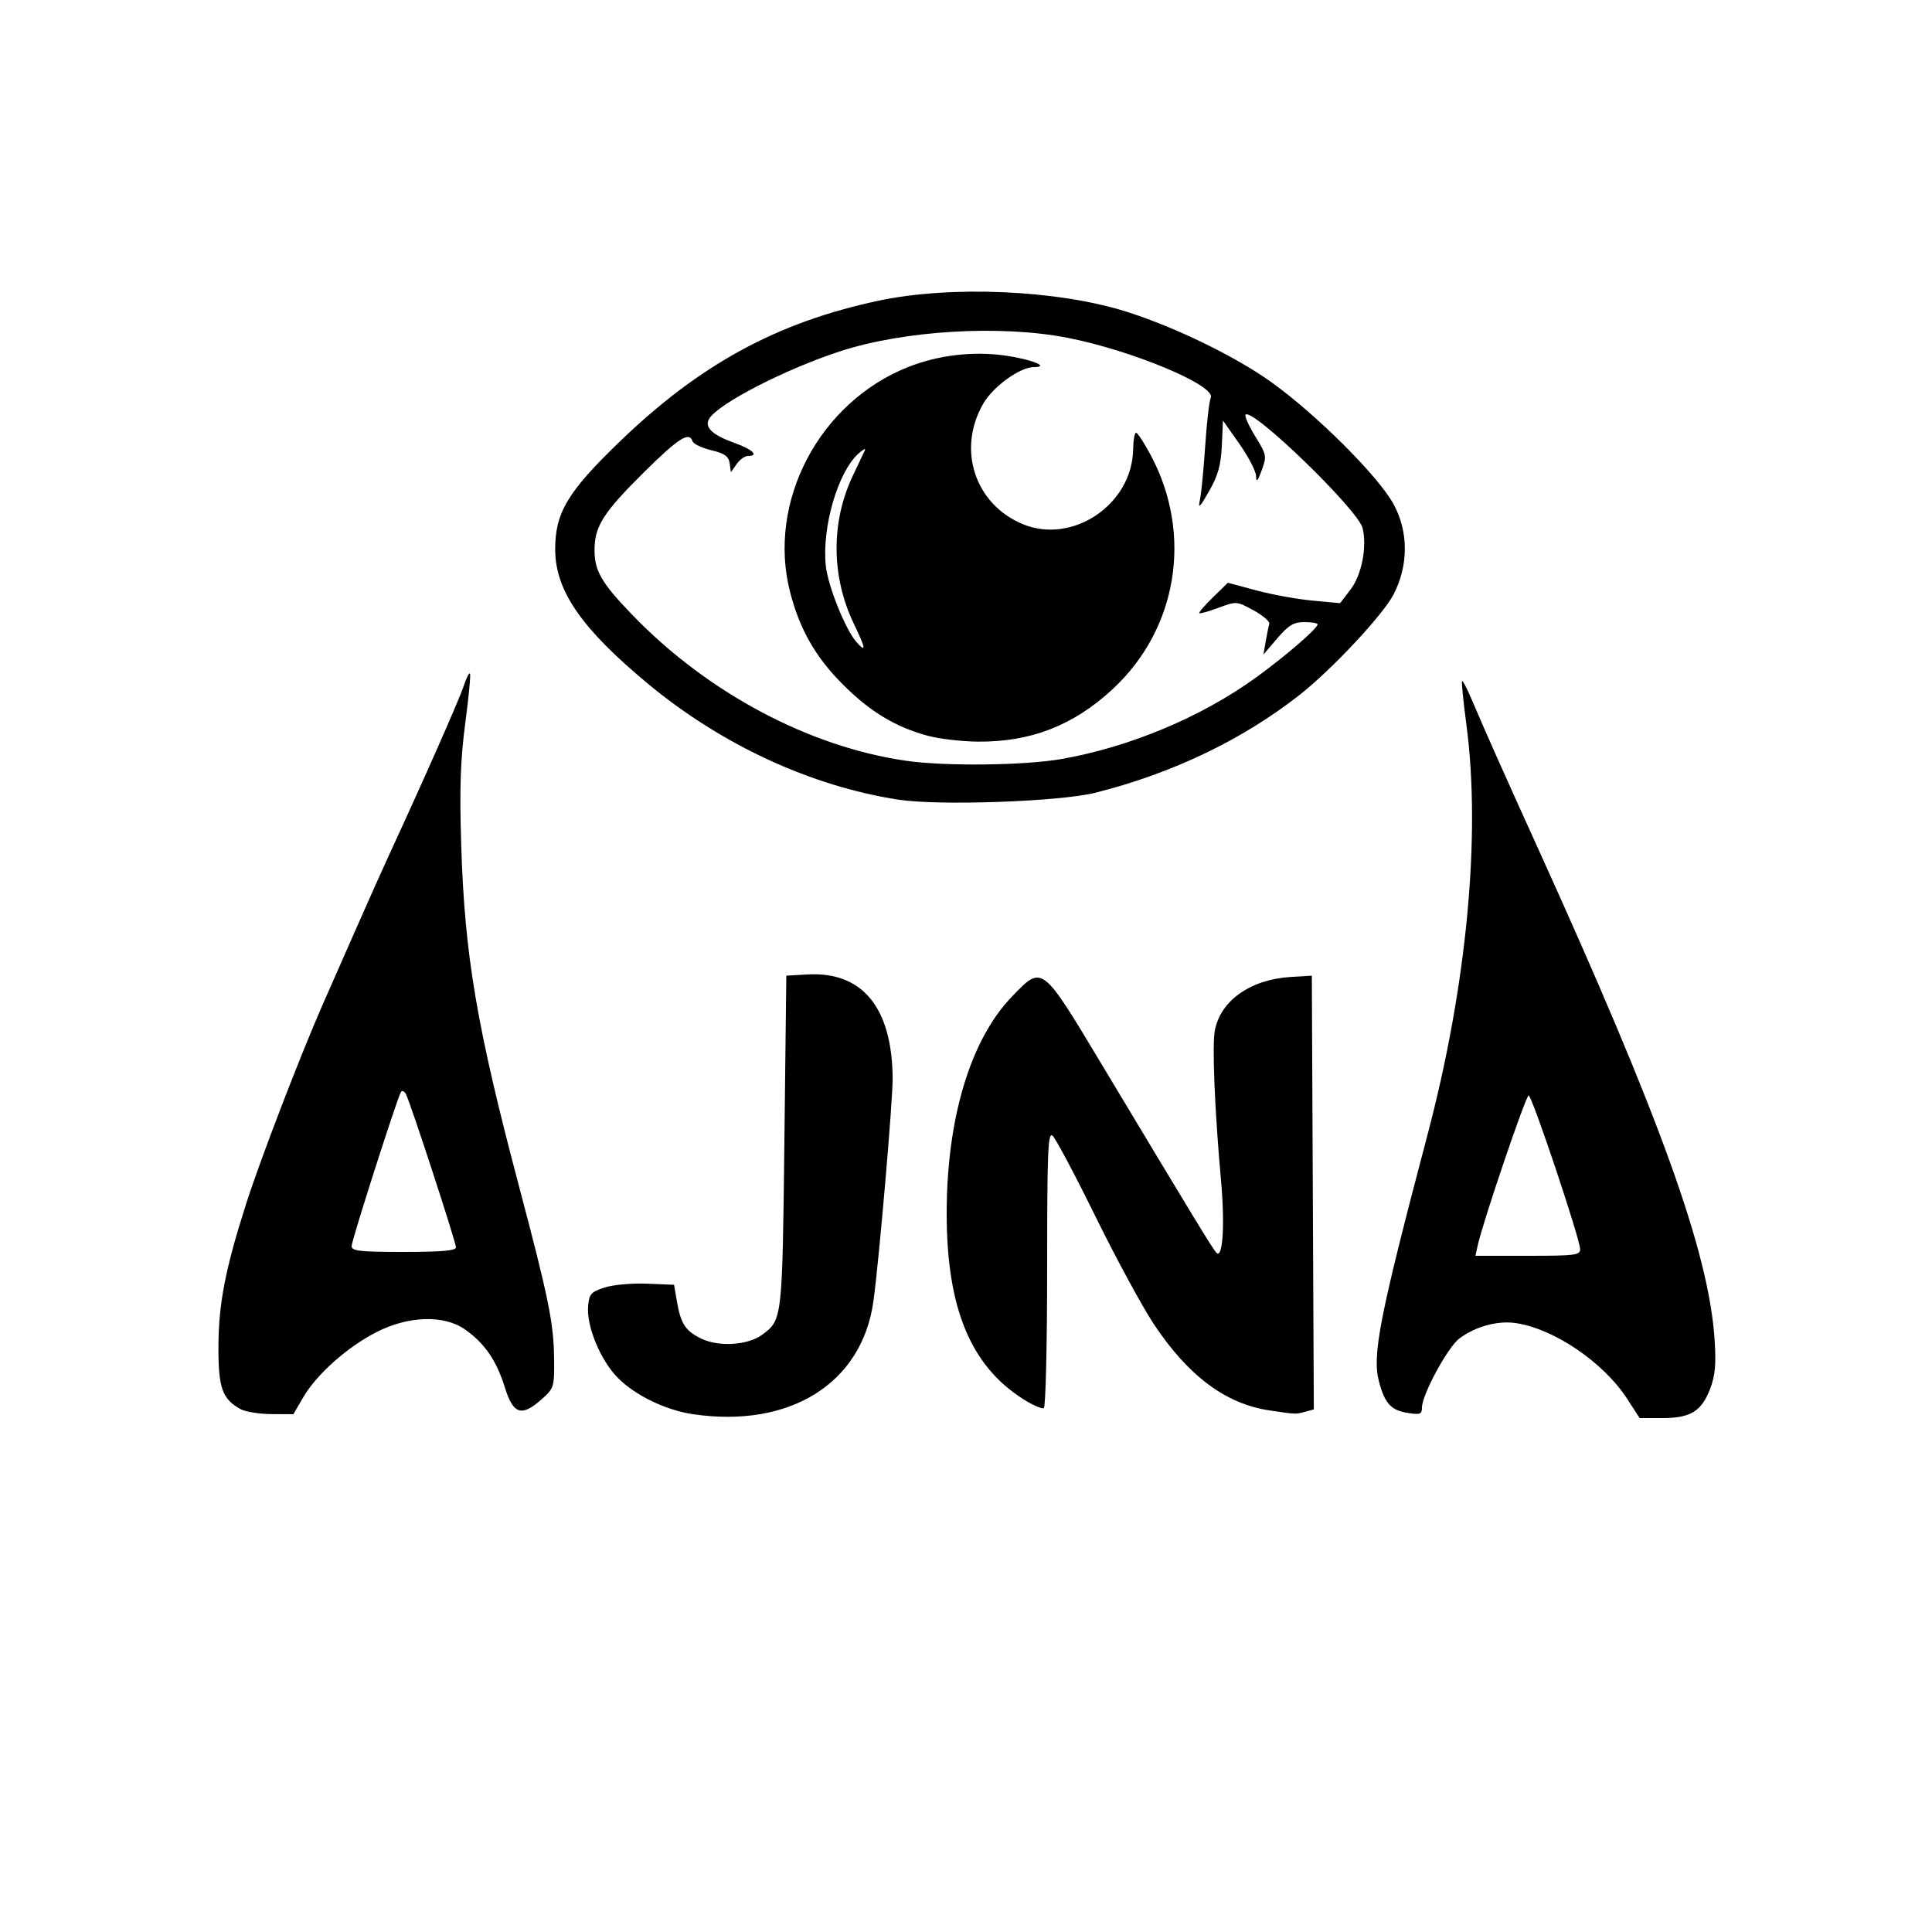<?xml version="1.0" encoding="UTF-8" standalone="no"?>
<!-- Created with Inkscape (http://www.inkscape.org/) -->

<svg
   version="1.1"
   id="svg62"
   width="500"
   height="500"
   viewBox="0 0 500 500"
   sodipodi:docname="ajna-records-logo-500x500.svg"
   inkscape:version="1.2.1 (9c6d41e410, 2022-07-14, custom)"
   xmlns:inkscape="http://www.inkscape.org/namespaces/inkscape"
   xmlns:sodipodi="http://sodipodi.sourceforge.net/DTD/sodipodi-0.dtd"
   xmlns="http://www.w3.org/2000/svg"
   xmlns:svg="http://www.w3.org/2000/svg">
  <sodipodi:namedview
     id="namedview42"
     pagecolor="#ffffff"
     bordercolor="#000000"
     borderopacity="0.25"
     inkscape:showpageshadow="2"
     inkscape:pageopacity="0.0"
     inkscape:pagecheckerboard="0"
     inkscape:deskcolor="#d1d1d1"
     showgrid="false"
     inkscape:zoom="2.054"
     inkscape:cx="249.75657"
     inkscape:cy="249.75657"
     inkscape:window-width="2560"
     inkscape:window-height="1367"
     inkscape:window-x="0"
     inkscape:window-y="0"
     inkscape:window-maximized="1"
     inkscape:current-layer="g68" />
  <defs
     id="defs66" />
  <g
     id="g68">
    <path
       style="fill:#000000"
       d="m 179.357,365.997 c -7.142,-1.046 -15.16,-4.959 -19.624,-9.578 -4.395,-4.547 -7.961,-13.23 -7.533,-18.341 0.267,-3.189 0.73,-3.719 4.25,-4.868 2.177,-0.711 7.104,-1.16 10.975,-1 l 7.025,0.29 0.715,4.203 c 1.006,5.916 2.236,7.785 6.441,9.78 4.552,2.16 11.993,1.651 15.673,-1.072 5.176,-3.829 5.186,-3.917 5.72,-49.911 l 0.5,-43 5.451,-0.309 c 14.218,-0.807 21.903,8.53 22.068,26.809 0.052,5.812 -3.508,47.148 -4.974,57.748 -2.94,21.254 -21.571,32.926 -46.687,29.249 z m 241.764,-3.961 c -6.12,-9.446 -18.86,-18.125 -28.789,-19.614 -4.716,-0.707 -10.386,0.826 -14.621,3.953 C 374.72,348.583 368,360.964 368,364.265 c 0,1.748 -0.466,1.921 -3.747,1.388 -4.263,-0.692 -5.843,-2.417 -7.354,-8.028 -1.851,-6.875 0.086,-16.751 12.549,-63.986 10.158,-38.496 13.857,-77.519 10.056,-106.082 -0.801,-6.018 -1.303,-11.094 -1.117,-11.28 0.187,-0.187 1.344,2.037 2.572,4.941 3.195,7.557 8.234,18.874 16.822,37.78 31.993,70.431 44.479,105.135 45.959,127.739 0.415,6.336 0.149,9.262 -1.153,12.669 C 440.357,365.251 437.504,367 430.204,367 h -5.867 z M 408.935,323.25 c -0.108,-2.878 -12.464,-39.75 -13.321,-39.75 -0.733,0 -11.797,32.566 -13.165,38.75 l -0.608,2.75 h 13.579 c 12.291,0 13.573,-0.166 13.514,-1.75 z M 62.241,364.675 C 57.498,362.04 56.498,359.208 56.532,348.5 c 0.035,-11.111 1.776,-20.079 7.182,-37 3.628,-11.357 13.992,-38.324 19.791,-51.5 1.816,-4.125 5.777,-13.125 8.804,-20 3.026,-6.875 6.854,-15.425 8.505,-19 8.867,-19.195 18.041,-39.96 19.138,-43.317 0.686,-2.099 1.44,-3.624 1.676,-3.388 0.236,0.236 -0.309,6.003 -1.211,12.817 -1.261,9.528 -1.506,16.775 -1.06,31.388 0.874,28.653 3.979,47.02 14.962,88.5 7.608,28.735 8.972,35.397 9.078,44.337 0.09,7.633 0.008,7.913 -3.168,10.75 -5.228,4.671 -7.389,3.987 -9.577,-3.035 -2.169,-6.959 -5.168,-11.336 -10.241,-14.944 -5.431,-3.863 -14.637,-3.611 -22.951,0.628 -7.509,3.829 -15.461,10.883 -18.916,16.779 L 75.916,366 70.208,365.965 c -3.139,-0.019 -6.724,-0.6 -7.966,-1.29 z M 118,322.816 c 0,-1.386 -11.849,-37.661 -12.966,-39.694 -0.416,-0.758 -0.991,-0.983 -1.276,-0.5 C 102.727,284.367 91,321.012 91,322.487 91,323.763 93.116,324 104.5,324 c 9.733,0 13.5,-0.33 13.5,-1.184 z m 210.5,42.191 c -11.291,-1.679 -21.016,-8.945 -29.905,-22.346 -2.978,-4.489 -9.776,-17.032 -15.108,-27.875 -5.332,-10.842 -10.323,-20.235 -11.091,-20.872 C 271.205,292.926 271,297.986 271,328.319 c 0,19.56 -0.384,35.801 -0.854,36.091 -0.47,0.29 -2.866,-0.748 -5.325,-2.308 C 251.18,353.45 245,338.474 245,314.066 c 0,-24.572 6.132,-44.984 16.855,-56.109 7.979,-8.278 7.632,-8.541 23.44,17.794 24.532,40.868 28.6,47.545 29.534,48.479 1.637,1.637 2.195,-7.309 1.168,-18.729 -1.636,-18.204 -2.327,-34.932 -1.601,-38.797 1.45,-7.728 9.212,-13.217 19.604,-13.862 l 5.5,-0.341 0.258,56.131 0.258,56.131 -2.258,0.605 c -2.502,0.67 -2.261,0.68 -9.258,-0.36 z m -96,-158.053 c -22.681,-3.507 -45.8,-14.215 -64.862,-30.042 -17.066,-14.17 -23.851,-23.94 -23.951,-34.484 -0.09,-9.62 3.122,-15.047 16.61,-28.059 20.789,-20.055 40.71,-30.919 66.969,-36.523 18.843,-4.021 46.403,-2.813 64.234,2.815 12.551,3.962 28.259,11.596 37.5,18.227 11.769,8.444 27.7,24.346 31.665,31.608 3.881,7.108 3.87,15.881 -0.03,23.379 -2.745,5.278 -15.918,19.366 -24.207,25.89 -14.817,11.661 -32.955,20.363 -52.928,25.392 -9.184,2.313 -40.52,3.416 -51,1.796 z m 42.115,-10.502 c 17.692,-3.085 36.245,-10.845 50.385,-21.074 7.597,-5.495 16,-12.743 16,-13.8 C 341,161.26 339.46,161 337.578,161 c -2.782,0 -4.094,0.785 -7.014,4.197 l -3.592,4.197 0.601,-3.447 c 0.33,-1.896 0.743,-3.93 0.916,-4.522 0.173,-0.591 -1.659,-2.153 -4.072,-3.471 -4.336,-2.368 -4.441,-2.376 -9.058,-0.665 -2.569,0.952 -4.817,1.585 -4.996,1.406 -0.179,-0.179 1.415,-2.025 3.543,-4.102 l 3.868,-3.777 7.364,1.978 c 4.05,1.088 10.586,2.277 14.523,2.644 l 7.16,0.666 2.741,-3.594 c 2.859,-3.749 4.271,-11.06 3.064,-15.87 -1.187,-4.728 -28.453,-31.145 -30.27,-29.327 -0.323,0.323 0.799,2.84 2.492,5.593 2.952,4.798 3.022,5.162 1.687,8.8 -1.065,2.902 -1.409,3.254 -1.463,1.496 -0.039,-1.264 -1.983,-5.015 -4.32,-8.335 l -4.25,-6.036 -0.294,6.506 c -0.228,5.05 -0.972,7.698 -3.323,11.835 -2.334,4.106 -2.877,4.641 -2.368,2.33 0.364,-1.65 0.986,-7.95 1.382,-14 0.396,-6.05 1.046,-11.7 1.444,-12.556 1.458,-3.135 -20.342,-12.263 -37.085,-15.528 -17.41,-3.394 -42.367,-1.9 -58.935,3.529 -14.142,4.634 -31.272,13.445 -33.738,17.353 -1.402,2.222 0.649,4.224 6.472,6.318 4.767,1.714 6.494,3.383 3.501,3.383 -0.794,0 -2.106,0.947 -2.917,2.104 l -1.474,2.104 -0.333,-2.31 c -0.261,-1.809 -1.293,-2.543 -4.76,-3.384 -2.435,-0.591 -4.61,-1.623 -4.833,-2.294 -0.874,-2.623 -3.632,-0.867 -12.608,8.03 -10.222,10.132 -12.588,13.742 -12.753,19.461 -0.169,5.866 1.567,8.945 9.902,17.561 19.4,20.054 45.621,34.002 70.719,37.619 10.081,1.453 30.55,1.228 40.115,-0.439 z m -34.51,-6.035 c -8.369,-2.25 -15.019,-6.284 -22.105,-13.407 -6.946,-6.983 -11.006,-14.097 -13.492,-23.641 -6.094,-23.398 7.477,-49.297 30.609,-58.415 7.779,-3.066 16.713,-4.112 25.036,-2.932 C 266.946,92.985 271.942,95 267.538,95 c -3.519,0 -10.442,4.981 -13.007,9.358 -6.924,11.814 -2.31,26.076 10.115,31.268 12.9,5.39 28.391,-5.07 28.606,-19.316 0.036,-2.37 0.381,-4.309 0.767,-4.309 0.386,0 2.101,2.624 3.81,5.831 10.919,20.487 6.927,44.943 -9.882,60.522 -10.15,9.408 -21.183,13.7 -34.908,13.58 -4.147,-0.036 -9.968,-0.719 -12.935,-1.517 z M 220.975,161.435 C 215.093,149.179 215.017,135.007 220.769,123 c 1.449,-3.025 2.835,-5.95 3.079,-6.5 0.244,-0.55 -0.488,-0.173 -1.628,0.838 -5.37,4.764 -9.568,19.18 -8.492,29.167 0.563,5.227 5.164,16.614 7.962,19.706 2.567,2.837 2.399,1.713 -0.716,-4.776 z"
       id="path1281"
       sodipodi:nodetypes="ssssscsssscsssssssssssssssssscsssscsssssssssssssscsssscssssssssssssssssssssssscccsssssssssssssssssssscsssssscsscssssssscssssssssssscsssssssssssssssssssssssssssss" />
  </g>
</svg>

